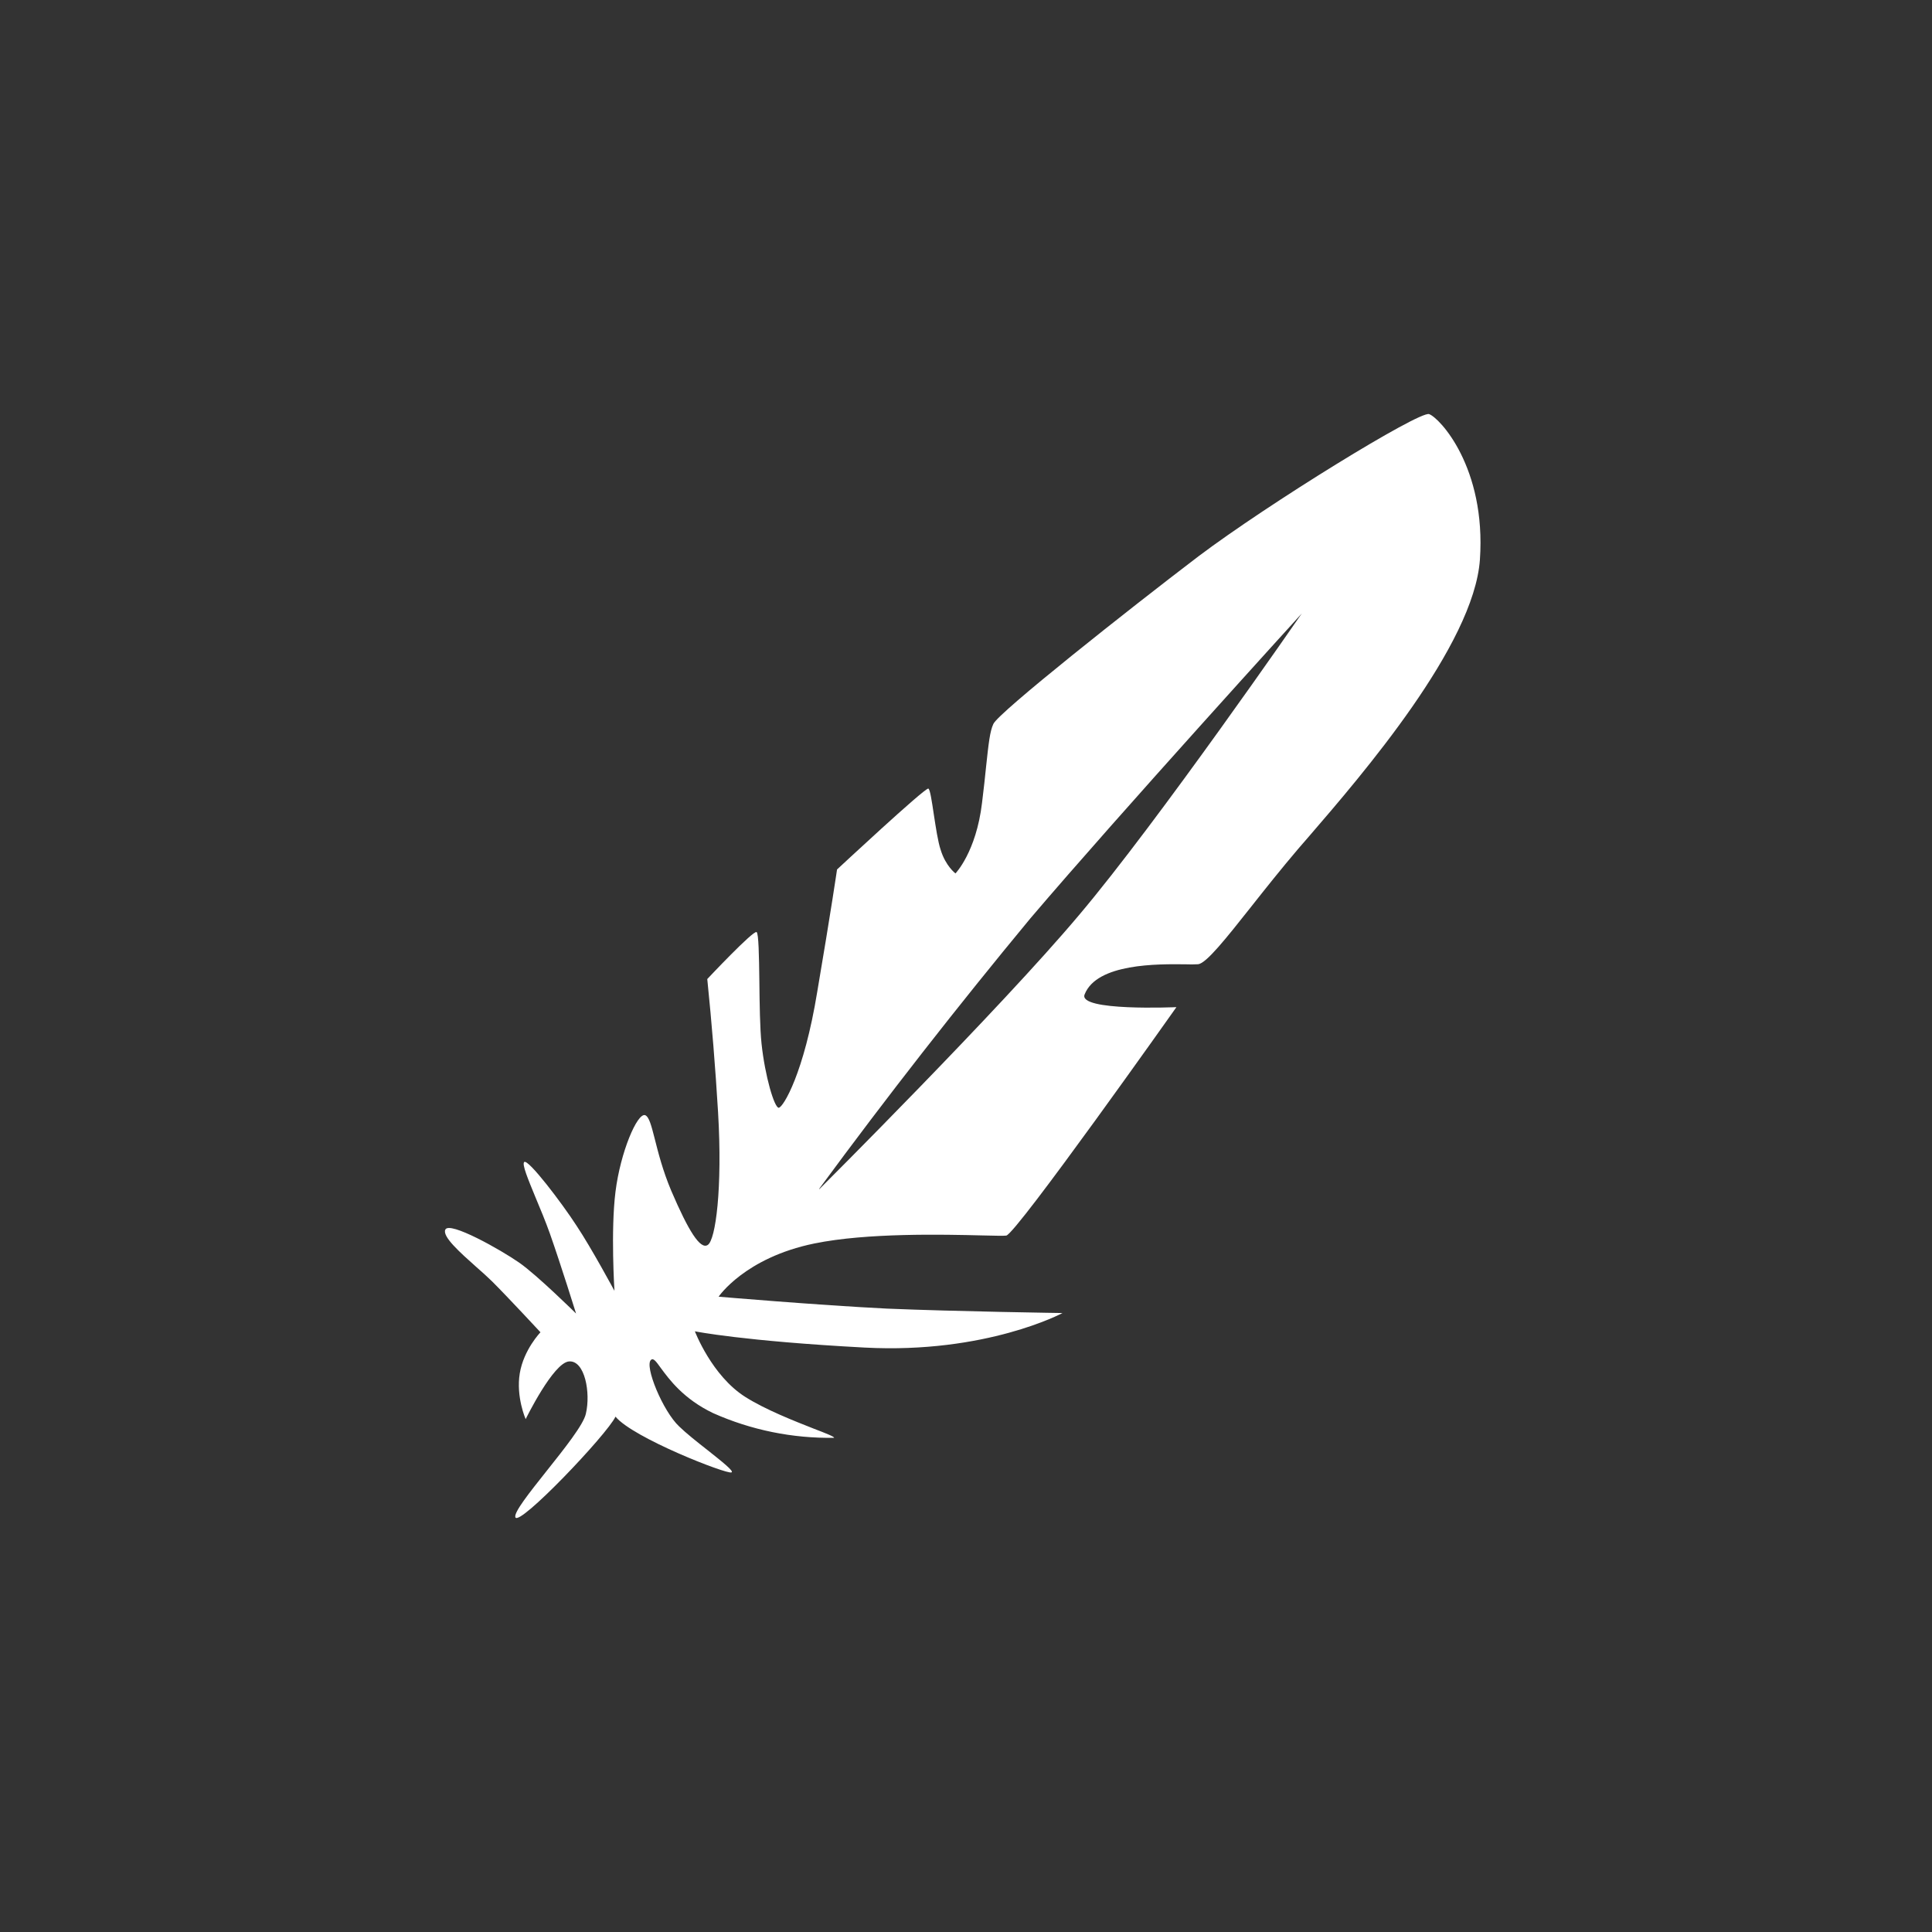 <svg width="24" height="24" viewBox="0 0 24 24" fill="none" xmlns="http://www.w3.org/2000/svg">
<rect x="0" y="0" width="24" height="24" fill="#333333" stroke="none"/>
<path d="M18.384 6.952C18.309 8.015 16.918 9.628 16.259 10.392L16.128 10.543C15.918 10.79 15.718 11.041 15.543 11.263C15.228 11.661 14.986 11.966 14.884 11.978C14.833 11.981 14.781 11.981 14.73 11.979C14.383 11.975 13.627 11.966 13.474 12.352C13.382 12.566 14.614 12.511 14.614 12.511C14.614 12.511 12.622 15.33 12.5 15.349C12.47 15.353 12.362 15.351 12.204 15.347C11.722 15.335 10.771 15.313 10.116 15.447C9.252 15.624 8.927 16.108 8.927 16.108C8.927 16.108 10.152 16.213 11.017 16.256C11.875 16.292 13.199 16.311 13.199 16.311C13.199 16.311 12.249 16.82 10.741 16.74C9.233 16.66 8.632 16.538 8.632 16.538C8.632 16.538 8.841 17.089 9.258 17.353C9.511 17.513 9.87 17.653 10.108 17.747C10.262 17.806 10.366 17.847 10.361 17.861C9.844 17.869 9.332 17.765 8.86 17.555C8.489 17.378 8.311 17.132 8.209 16.994C8.149 16.911 8.117 16.866 8.087 16.893C8.002 16.966 8.234 17.53 8.437 17.72C8.521 17.802 8.659 17.912 8.787 18.012C8.966 18.154 9.126 18.28 9.086 18.291C9.025 18.315 7.861 17.861 7.646 17.598C7.542 17.819 6.445 18.971 6.402 18.848C6.381 18.788 6.576 18.543 6.787 18.277C7.009 17.998 7.25 17.696 7.278 17.561C7.339 17.304 7.266 16.899 7.07 16.912C6.874 16.924 6.53 17.629 6.53 17.629C6.53 17.629 6.408 17.353 6.457 17.059C6.506 16.765 6.714 16.55 6.714 16.55C6.714 16.55 6.304 16.108 6.114 15.919C6.05 15.857 5.984 15.797 5.917 15.739C5.717 15.561 5.491 15.36 5.532 15.275C5.581 15.165 6.224 15.527 6.451 15.686C6.671 15.839 7.156 16.317 7.156 16.317C7.156 16.317 6.971 15.722 6.831 15.324C6.777 15.173 6.712 15.016 6.653 14.876C6.558 14.645 6.482 14.462 6.512 14.435C6.561 14.393 6.984 14.95 7.162 15.226C7.346 15.502 7.633 16.035 7.633 16.035C7.633 16.035 7.585 15.287 7.646 14.803C7.707 14.313 7.916 13.822 8.014 13.853C8.063 13.872 8.091 13.981 8.134 14.149C8.176 14.315 8.232 14.539 8.338 14.791C8.553 15.293 8.7 15.527 8.792 15.465C8.89 15.404 8.976 14.76 8.92 13.816C8.887 13.264 8.842 12.712 8.786 12.162C8.786 12.162 9.362 11.549 9.399 11.579C9.424 11.596 9.429 11.872 9.433 12.188C9.436 12.466 9.44 12.775 9.46 12.964C9.503 13.369 9.619 13.761 9.674 13.761C9.73 13.755 9.987 13.332 10.152 12.321C10.324 11.31 10.398 10.801 10.398 10.801C10.398 10.801 11.489 9.784 11.532 9.796C11.553 9.802 11.575 9.948 11.6 10.116C11.625 10.278 11.652 10.46 11.685 10.556C11.746 10.758 11.869 10.85 11.869 10.85C11.869 10.85 12.126 10.586 12.199 9.974C12.221 9.796 12.237 9.649 12.249 9.528C12.281 9.231 12.297 9.084 12.34 8.993C12.402 8.852 14.02 7.571 14.89 6.909C15.76 6.254 17.624 5.107 17.752 5.144C17.881 5.187 18.463 5.806 18.384 6.952V6.952ZM10.177 14.773C10.177 14.773 12.427 12.53 13.401 11.371C14.382 10.213 16.171 7.621 16.171 7.621C16.171 7.621 13.916 10.097 12.8 11.408C11.894 12.502 11.019 13.622 10.177 14.767L10.177 14.773Z" fill="white"/>
</svg>

